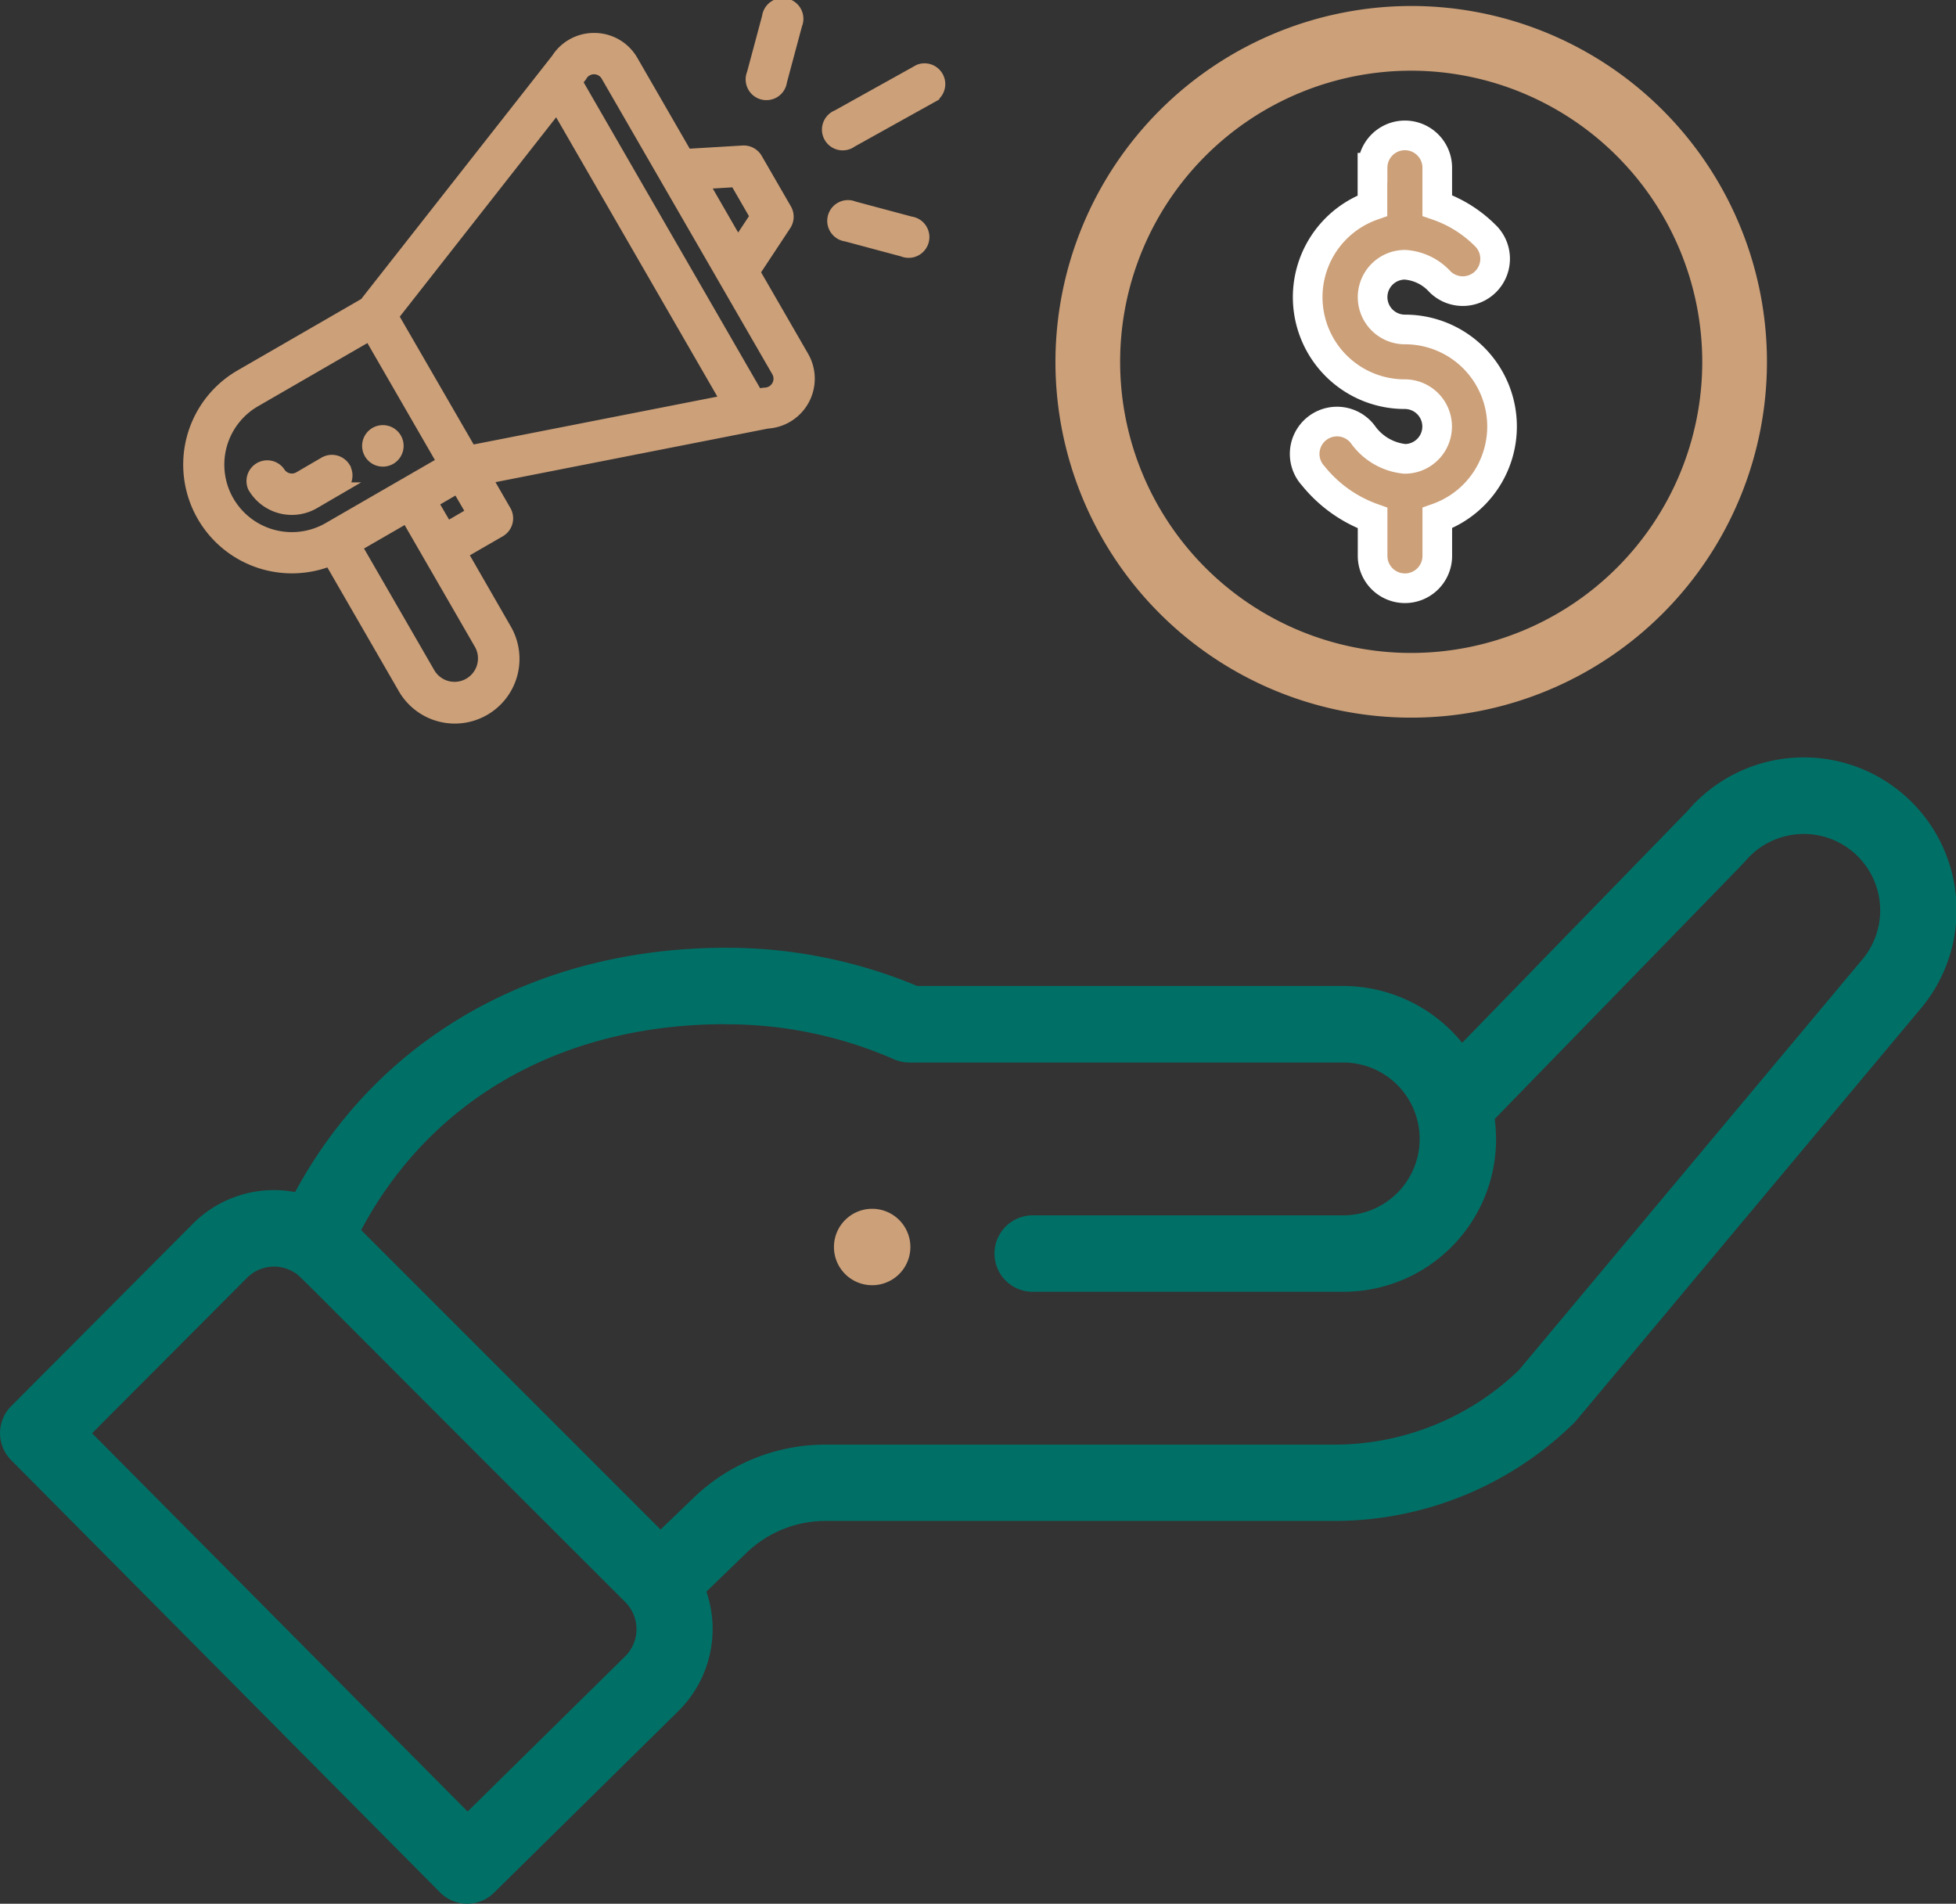 <svg xmlns="http://www.w3.org/2000/svg" width="65.979" height="64.202" viewBox="0 0 65.979 64.202">
  <rect x="0" y="0" width="65.979" height="64.202" fill="#333333" stroke="none"/>
  <g id="st-goal-new-4" transform="translate(-545.999 -3229.798)">
    <g id="hand" transform="translate(545.498 3228)">
      <path id="Path_59328" data-name="Path 59328" d="M220.925,332.394a1.289,1.289,0,1,0-1.823,0A1.291,1.291,0,0,0,220.925,332.394Zm0,0" transform="translate(-190.093 -287.63)" fill="#cca079"/>
      <path id="Path_59330" data-name="Path 59330" d="M15.345,250.568a1.288,1.288,0,0,0,1.819.011l6.248-6.155a3.894,3.894,0,0,0,.917-4l1.344-1.3a3.843,3.843,0,0,1,2.683-1.084H45.488a11.538,11.538,0,0,0,8.09-3.287c.09-.087-.68.82,11.688-13.962a5.155,5.155,0,0,0-7.844-6.691l-7.6,7.816A5.179,5.179,0,0,0,45.811,220H31.44a16.626,16.626,0,0,0-6.453-1.289c-6.206,0-11.624,2.866-14.532,8.24a3.849,3.849,0,0,0-3.447,1.068L.877,234.171a1.289,1.289,0,0,0,0,1.818Zm9.641-29.277a14.068,14.068,0,0,1,5.673,1.181,1.286,1.286,0,0,0,.517.108H45.811a2.577,2.577,0,1,1,0,5.155H35.3a1.289,1.289,0,0,0,0,2.577H45.811a5.147,5.147,0,0,0,5.109-5.828c7.356-7.562,8.394-8.624,8.438-8.677a2.578,2.578,0,1,1,3.936,3.33L51.735,232.955a8.974,8.974,0,0,1-6.246,2.512H28.356a6.407,6.407,0,0,0-4.473,1.807l-1.1,1.057-10.1-10.1c2.36-4.427,6.787-6.944,12.294-6.944ZM8.832,229.843a1.286,1.286,0,0,1,1.6-.181c.223.136-.417-.447,11.162,11.116a1.291,1.291,0,0,1,.007,1.816l-5.326,5.247L3.607,235.083Zm0,0" transform="translate(0 -184.95)" fill="#007066"/>
    </g>
    <g id="Group_25643" data-name="Group 25643" transform="translate(11.375)">
      <g id="Group_25642" data-name="Group 25642" transform="translate(545.498 3230)">
        <path id="Path_59329" data-name="Path 59329" d="M188.449,12a12,12,0,1,0,12-12A12.014,12.014,0,0,0,188.449,12Zm21.818,0a9.818,9.818,0,1,1-9.818-9.818A9.829,9.829,0,0,1,210.267,12Zm0,0" transform="translate(-163.721)" fill="#cca079"/>
        <path id="Path_59331" data-name="Path 59331" d="M268.039,41.08v1.278a3.272,3.272,0,0,0,1.091,6.358,1.091,1.091,0,1,1,0,2.182,1.973,1.973,0,0,1-1.416-.825,1.091,1.091,0,1,0-1.67,1.4,4.525,4.525,0,0,0,2,1.421V54.17a1.091,1.091,0,1,0,2.182,0V52.892a3.272,3.272,0,0,0-1.091-6.358,1.091,1.091,0,0,1,0-2.182,1.752,1.752,0,0,1,1.18.57,1.091,1.091,0,1,0,1.517-1.568,4.214,4.214,0,0,0-1.607-1V41.08a1.091,1.091,0,1,0-2.182,0Zm0,0" transform="translate(-232.618 -35.625)" fill="#cca079" stroke="#fff" stroke-width="1"/>
      </g>
      <g id="promotion" transform="translate(541 3230)">
        <path id="Path_59332" data-name="Path 59332" d="M122.707,290.5a.5.5,0,1,0-.677-.181A.5.5,0,0,0,122.707,290.5Zm0,0" transform="translate(-115.922 -275.23)" fill="#cca079" stroke="#cca079" stroke-width="0.4"/>
        <path id="Path_59333" data-name="Path 59333" d="M4.755,39.936l2.495,4.321a1.981,1.981,0,1,0,3.432-1.981L9.2,39.7l1.287-.743a.5.5,0,0,0,.181-.677l-.644-1.116L19.508,35.3a1.486,1.486,0,0,0,1.2-2.227l-1.646-2.851,1.052-1.593a.5.5,0,0,0,.016-.521L19.143,26.4a.5.5,0,0,0-.459-.247l-1.906.114L14.951,23.1a1.473,1.473,0,0,0-1.268-.743h-.019a1.473,1.473,0,0,0-1.251.685L5.941,31.284,1.734,33.713a3.468,3.468,0,0,0,3.021,6.223Zm5.069,2.835a.991.991,0,0,1-1.716.991L5.63,39.471l1.716-.991,2.477,4.291ZM8.7,38.843l-.5-.858.858-.5.5.858Zm9.738-11.686.685,1.186-.611.925-1.18-2.044Zm-5.2-3.573a.5.5,0,0,1,.852.01l5.762,9.98a.5.5,0,0,1-.417.743,1.819,1.819,0,0,0-.272.046L13.071,23.806c.128-.164.144-.18.17-.222Zm-.829,1.062,5.726,9.918L9.5,36.259,6.868,31.708ZM1.323,37.955a2.475,2.475,0,0,1,.907-3.383L6.09,32.342l2.477,4.29L4.706,38.861a2.48,2.48,0,0,1-3.383-.907Zm0,0" transform="translate(0 -21.248)" fill="#cca079" stroke="#cca079" stroke-width="0.4"/>
        <path id="Path_59334" data-name="Path 59334" d="M45.818,309.82a.5.5,0,0,0-.677-.181l-.858.5a.5.5,0,0,1-.677-.181.5.5,0,0,0-.858.5,1.488,1.488,0,0,0,2.03.544l.858-.5a.5.5,0,0,0,.181-.677Zm0,0" transform="translate(-40.568 -294.237)" fill="#cca079" stroke="#cca079" stroke-width="0.4"/>
        <path id="Path_59335" data-name="Path 59335" d="M439.29,42.544l-2.76,1.536a.5.5,0,1,0,.482.866l2.76-1.536a.5.5,0,0,0-.482-.866Zm0,0" transform="translate(-414.663 -40.376)" fill="#cca079" stroke="#cca079" stroke-width="0.4"/>
        <path id="Path_59336" data-name="Path 59336" d="M442.6,137.151l-1.914-.513a.5.5,0,1,0-.256.957l1.914.513a.5.5,0,1,0,.256-.957Zm0,0" transform="translate(-418.264 -129.853)" fill="#cca079" stroke="#cca079" stroke-width="0.4"/>
        <path id="Path_59337" data-name="Path 59337" d="M384.023.368l-.513,1.914a.5.5,0,1,0,.957.257l.513-1.914a.5.5,0,1,0-.957-.257Zm0,0" transform="translate(-364.495 0)" fill="#cca079" stroke="#cca079" stroke-width="0.4"/>
      </g>
    </g>
  </g>
</svg>

